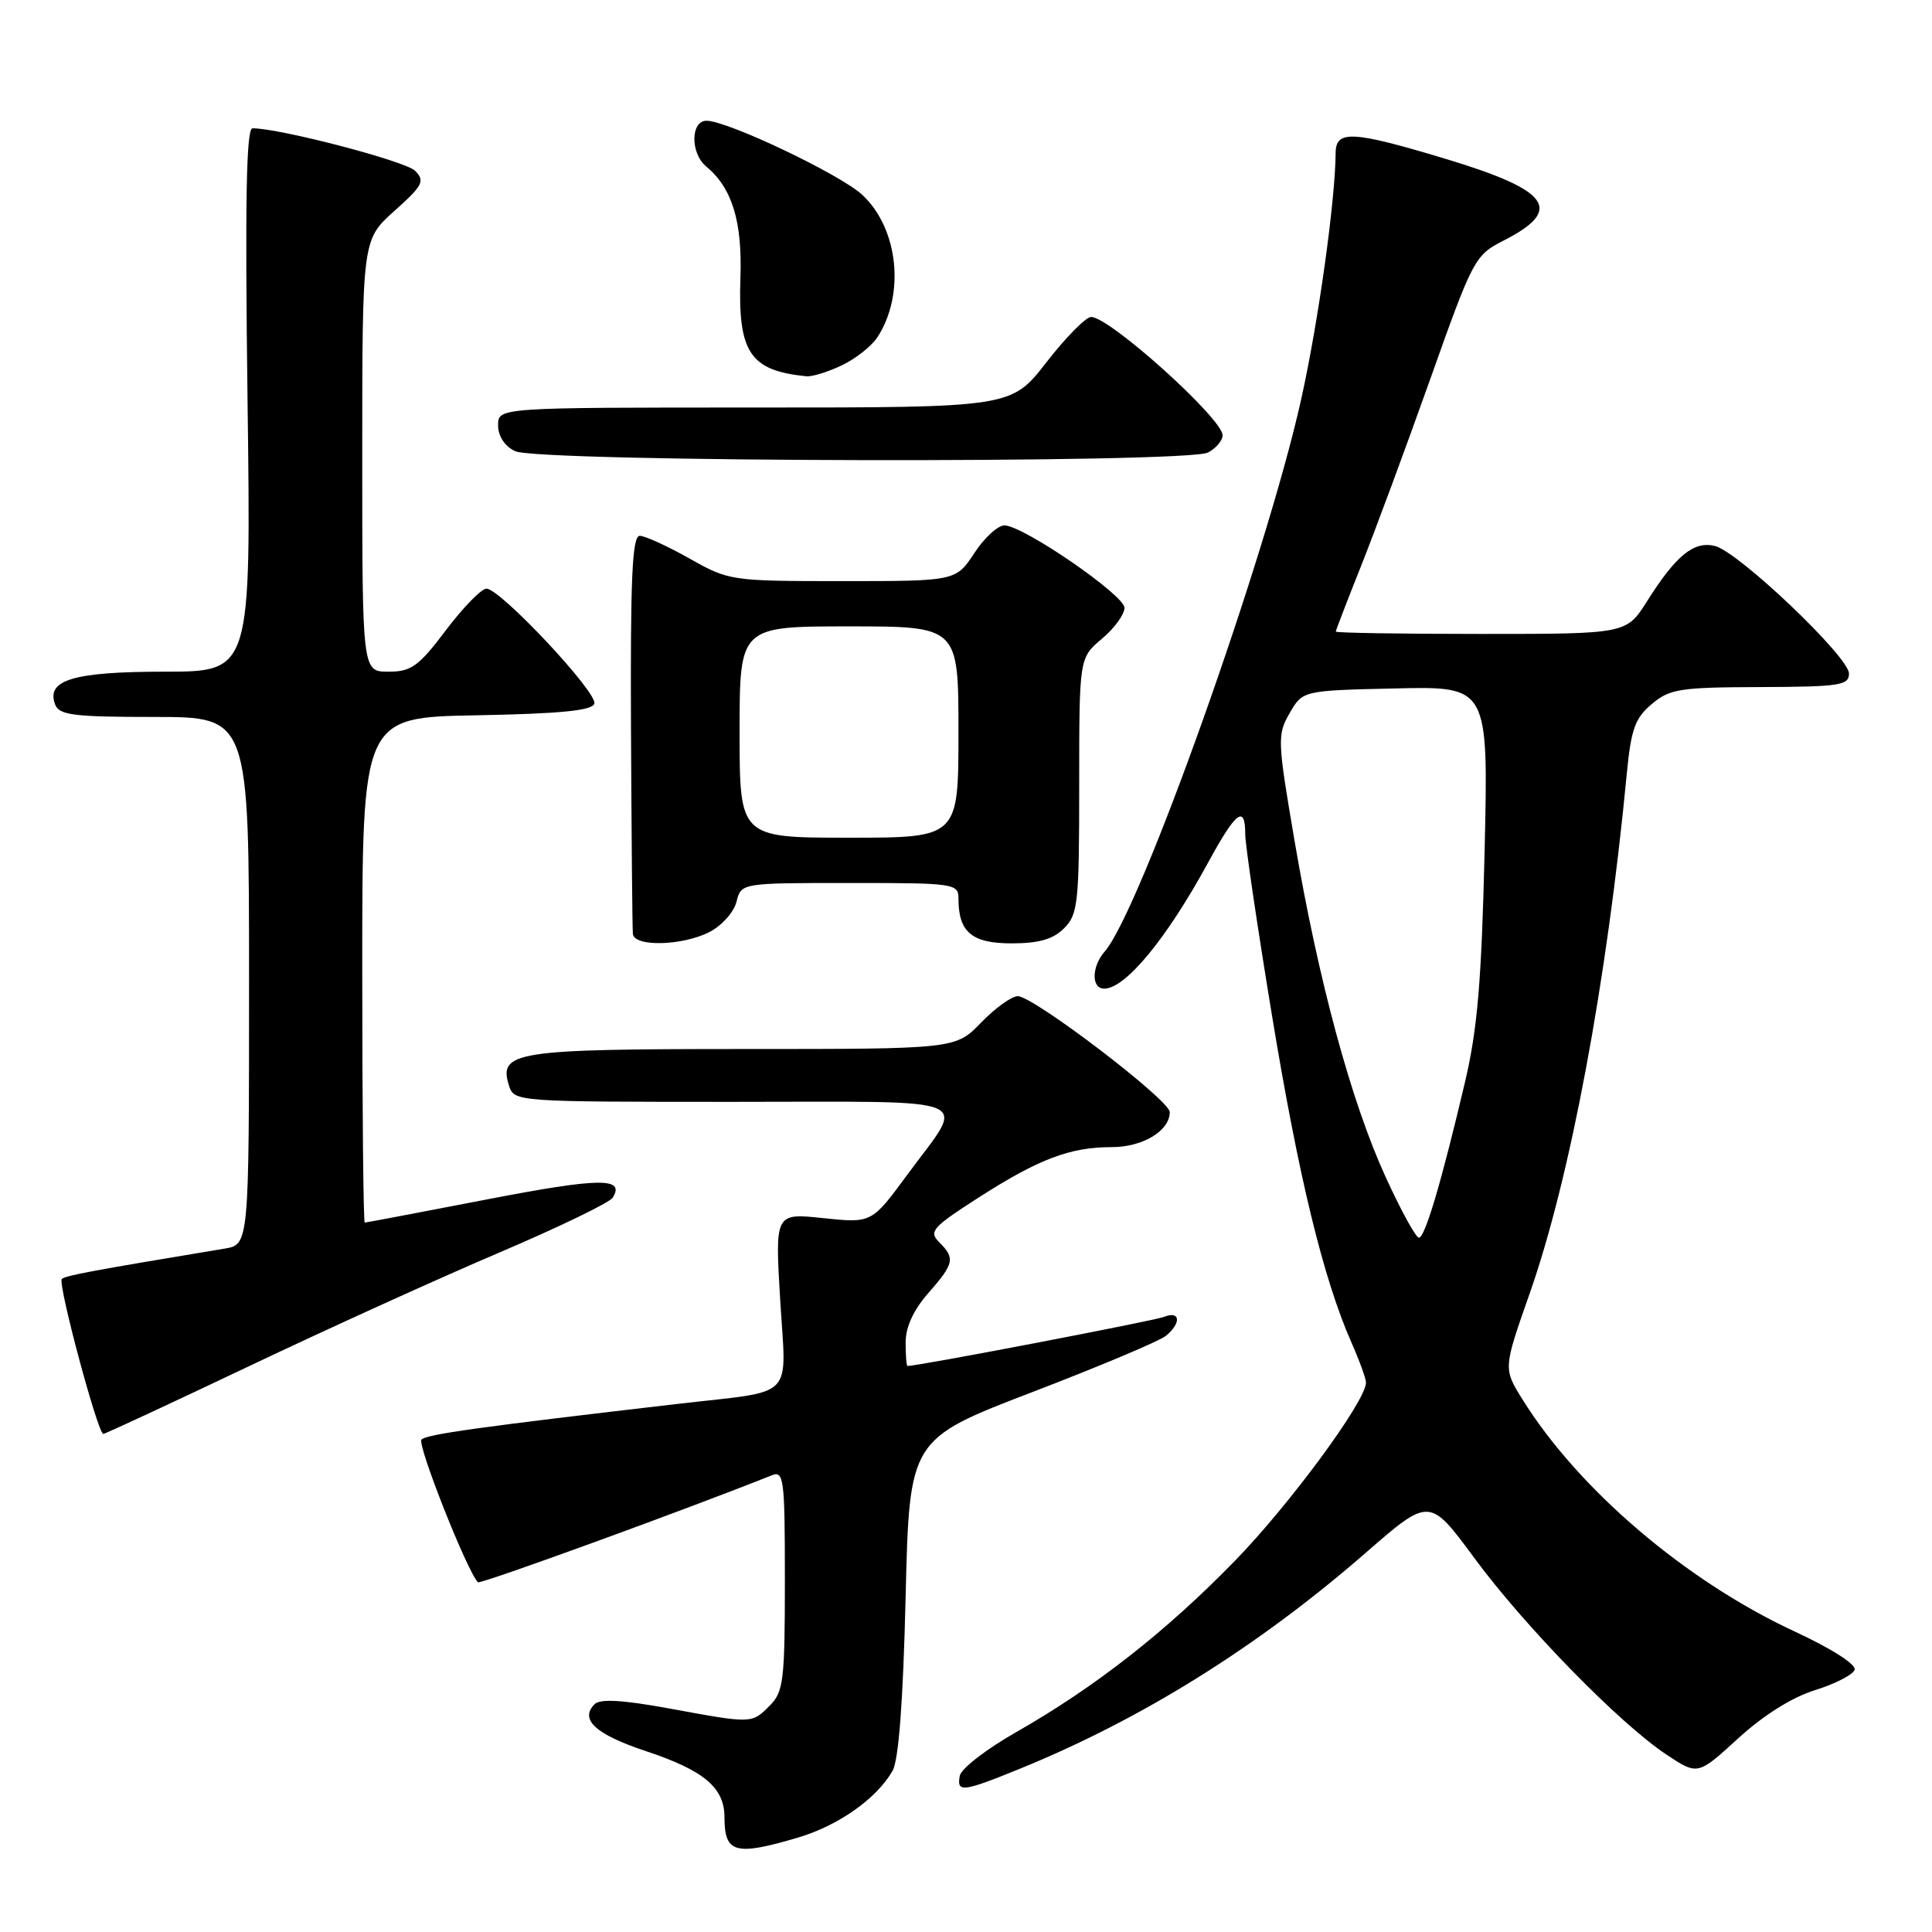 <?xml version="1.0" encoding="UTF-8" standalone="no"?>
<!DOCTYPE svg PUBLIC "-//W3C//DTD SVG 1.1//EN" "http://www.w3.org/Graphics/SVG/1.1/DTD/svg11.dtd" >
<svg xmlns="http://www.w3.org/2000/svg" xmlns:xlink="http://www.w3.org/1999/xlink" version="1.1" viewBox="0 0 256 256">
 <g >
 <path fill="currentColor"
d=" M 105.77 243.48 C 111.11 241.89 116.17 238.32 118.27 234.64 C 119.08 233.22 119.67 225.43 120.00 211.60 C 120.50 190.71 120.50 190.71 136.76 184.47 C 145.70 181.04 153.69 177.68 154.51 176.99 C 156.56 175.29 156.39 173.63 154.25 174.49 C 152.94 175.01 121.70 181.00 120.25 181.00 C 120.11 181.00 120.00 179.60 120.00 177.88 C 120.00 175.84 121.04 173.58 123.00 171.35 C 126.44 167.43 126.59 166.73 124.44 164.59 C 123.04 163.18 123.54 162.62 129.69 158.67 C 137.66 153.56 141.79 152.00 147.32 152.00 C 151.42 152.00 155.00 149.84 155.00 147.36 C 155.00 145.77 136.95 132.00 134.86 132.00 C 134.05 132.00 131.87 133.57 130.00 135.50 C 126.61 139.00 126.61 139.00 98.49 139.00 C 68.24 139.00 66.02 139.34 67.44 143.83 C 68.13 145.99 68.24 146.00 97.17 146.00 C 130.31 146.00 128.03 145.05 120.25 155.62 C 115.50 162.08 115.50 162.08 109.10 161.41 C 102.69 160.73 102.69 160.73 103.38 172.25 C 104.18 185.65 105.60 184.19 90.00 186.00 C 63.41 189.09 56.55 190.05 55.85 190.75 C 55.23 191.37 61.90 208.23 63.33 209.66 C 63.63 209.96 91.14 199.94 102.25 195.49 C 103.87 194.84 104.00 195.88 104.00 209.39 C 104.00 222.67 103.82 224.18 102.00 226.00 C 99.59 228.41 99.71 228.41 88.67 226.38 C 82.49 225.25 79.52 225.08 78.79 225.81 C 76.76 227.84 78.91 229.81 85.55 232.02 C 93.31 234.60 96.00 236.87 96.00 240.83 C 96.00 245.56 97.43 245.95 105.77 243.48 Z  M 135.04 234.41 C 151.27 227.81 166.66 218.21 180.96 205.76 C 189.42 198.39 189.42 198.39 195.36 206.45 C 202.05 215.53 214.65 228.42 220.84 232.51 C 224.96 235.24 224.96 235.24 230.31 230.35 C 233.66 227.28 237.47 224.89 240.51 223.95 C 243.17 223.12 245.53 221.91 245.75 221.25 C 245.98 220.55 242.66 218.43 237.82 216.19 C 223.40 209.50 209.17 197.37 201.73 185.42 C 199.19 181.35 199.19 181.35 202.68 171.42 C 208.06 156.14 212.92 130.13 215.56 102.50 C 216.13 96.61 216.65 95.15 218.87 93.29 C 221.25 91.28 222.61 91.07 233.25 91.04 C 243.76 91.00 245.00 90.82 245.00 89.25 C 245.01 87.05 230.39 73.14 227.25 72.35 C 224.46 71.65 222.09 73.57 218.24 79.67 C 215.50 84.00 215.50 84.00 196.25 84.00 C 185.66 84.00 177.00 83.86 177.00 83.69 C 177.00 83.53 178.52 79.59 180.37 74.94 C 182.22 70.30 186.34 59.16 189.53 50.19 C 195.17 34.30 195.43 33.82 199.21 31.89 C 207.26 27.79 205.44 25.24 191.49 21.03 C 179.20 17.33 177.01 17.21 176.98 20.25 C 176.93 26.62 174.69 42.67 172.41 52.92 C 167.78 73.77 151.08 120.71 146.38 126.08 C 144.63 128.08 144.59 131.00 146.31 131.00 C 149.13 131.00 154.60 124.37 160.10 114.26 C 163.78 107.51 165.00 106.58 165.00 110.53 C 165.00 111.92 166.60 122.75 168.55 134.59 C 172.07 155.97 175.36 169.48 179.07 177.88 C 180.13 180.28 181.00 182.68 181.00 183.20 C 181.00 185.63 170.92 199.33 163.62 206.83 C 154.48 216.22 145.07 223.58 134.61 229.54 C 130.70 231.76 127.36 234.35 127.18 235.29 C 126.75 237.55 127.51 237.47 135.04 234.41 Z  M 32.99 181.03 C 43.36 176.10 58.29 169.32 66.16 165.97 C 74.02 162.62 80.79 159.35 81.19 158.70 C 82.86 155.99 79.47 156.04 64.47 158.94 C 55.77 160.62 48.51 162.00 48.33 162.00 C 48.15 162.00 48.00 146.94 48.00 128.53 C 48.00 95.05 48.00 95.05 63.17 94.78 C 74.26 94.57 78.45 94.16 78.75 93.24 C 79.23 91.80 66.29 78.00 64.46 78.00 C 63.79 78.00 61.37 80.48 59.09 83.50 C 55.46 88.31 54.50 89.00 51.47 89.00 C 48.00 89.00 48.00 89.00 48.00 60.39 C 48.00 31.77 48.00 31.77 52.25 27.96 C 56.04 24.57 56.34 23.99 55.00 22.63 C 53.74 21.35 37.09 17.00 33.46 17.00 C 32.63 17.00 32.46 26.59 32.80 53.00 C 33.27 89.00 33.27 89.00 21.83 89.00 C 9.72 89.00 6.06 90.10 7.31 93.36 C 7.85 94.76 9.76 95.00 20.47 95.00 C 33.00 95.00 33.00 95.00 33.00 129.95 C 33.00 164.91 33.00 164.91 29.75 165.45 C 12.15 168.37 8.65 169.02 8.19 169.48 C 7.62 170.05 12.96 190.00 13.69 190.00 C 13.93 190.00 22.62 185.96 32.99 181.03 Z  M 94.04 123.48 C 95.65 122.65 97.25 120.85 97.59 119.48 C 98.22 117.00 98.22 117.00 112.61 117.00 C 126.49 117.00 127.00 117.07 127.00 119.07 C 127.00 123.51 128.77 125.00 134.04 125.00 C 137.67 125.00 139.54 124.46 141.00 123.00 C 142.84 121.16 143.00 119.67 143.00 104.09 C 143.00 87.18 143.00 87.18 146.00 84.65 C 147.65 83.27 149.00 81.42 149.00 80.54 C 149.00 78.88 135.87 69.82 133.16 69.62 C 132.29 69.55 130.48 71.19 129.13 73.25 C 126.66 77.00 126.66 77.00 111.66 77.00 C 96.84 77.00 96.60 76.96 91.35 74.00 C 88.42 72.35 85.46 71.00 84.77 71.00 C 83.77 71.00 83.52 76.59 83.61 96.75 C 83.68 110.91 83.79 123.06 83.86 123.75 C 84.05 125.50 90.46 125.33 94.04 123.48 Z  M 160.07 59.96 C 161.13 59.40 162.00 58.37 162.00 57.68 C 162.00 55.47 147.04 42.00 144.58 42.00 C 143.89 42.00 141.22 44.70 138.66 48.00 C 134.00 54.00 134.00 54.00 100.00 54.00 C 66.00 54.00 66.00 54.00 66.00 56.35 C 66.00 57.79 66.86 59.11 68.25 59.78 C 71.30 61.25 157.34 61.42 160.07 59.96 Z  M 111.54 48.41 C 113.38 47.54 115.51 45.85 116.28 44.66 C 119.96 38.97 119.03 30.27 114.27 25.83 C 111.36 23.12 96.41 16.00 93.62 16.00 C 91.50 16.00 91.46 20.31 93.57 22.05 C 97.01 24.91 98.37 29.32 98.11 36.82 C 97.77 46.72 99.37 49.11 106.85 49.86 C 107.59 49.94 109.70 49.29 111.54 48.41 Z  M 183.58 155.91 C 179.03 145.95 174.70 129.96 171.55 111.50 C 169.26 98.10 169.23 97.37 170.88 94.50 C 172.61 91.50 172.61 91.50 184.91 91.22 C 197.22 90.94 197.22 90.94 196.72 112.72 C 196.31 129.99 195.78 136.34 194.12 143.38 C 190.98 156.70 188.82 164.00 188.01 164.00 C 187.61 164.00 185.61 160.36 183.58 155.91 Z  M 98.00 97.00 C 98.00 83.00 98.00 83.00 112.50 83.00 C 127.00 83.00 127.00 83.00 127.00 97.00 C 127.00 111.00 127.00 111.00 112.50 111.00 C 98.00 111.00 98.00 111.00 98.00 97.00 Z "/>
</g>
</svg>
